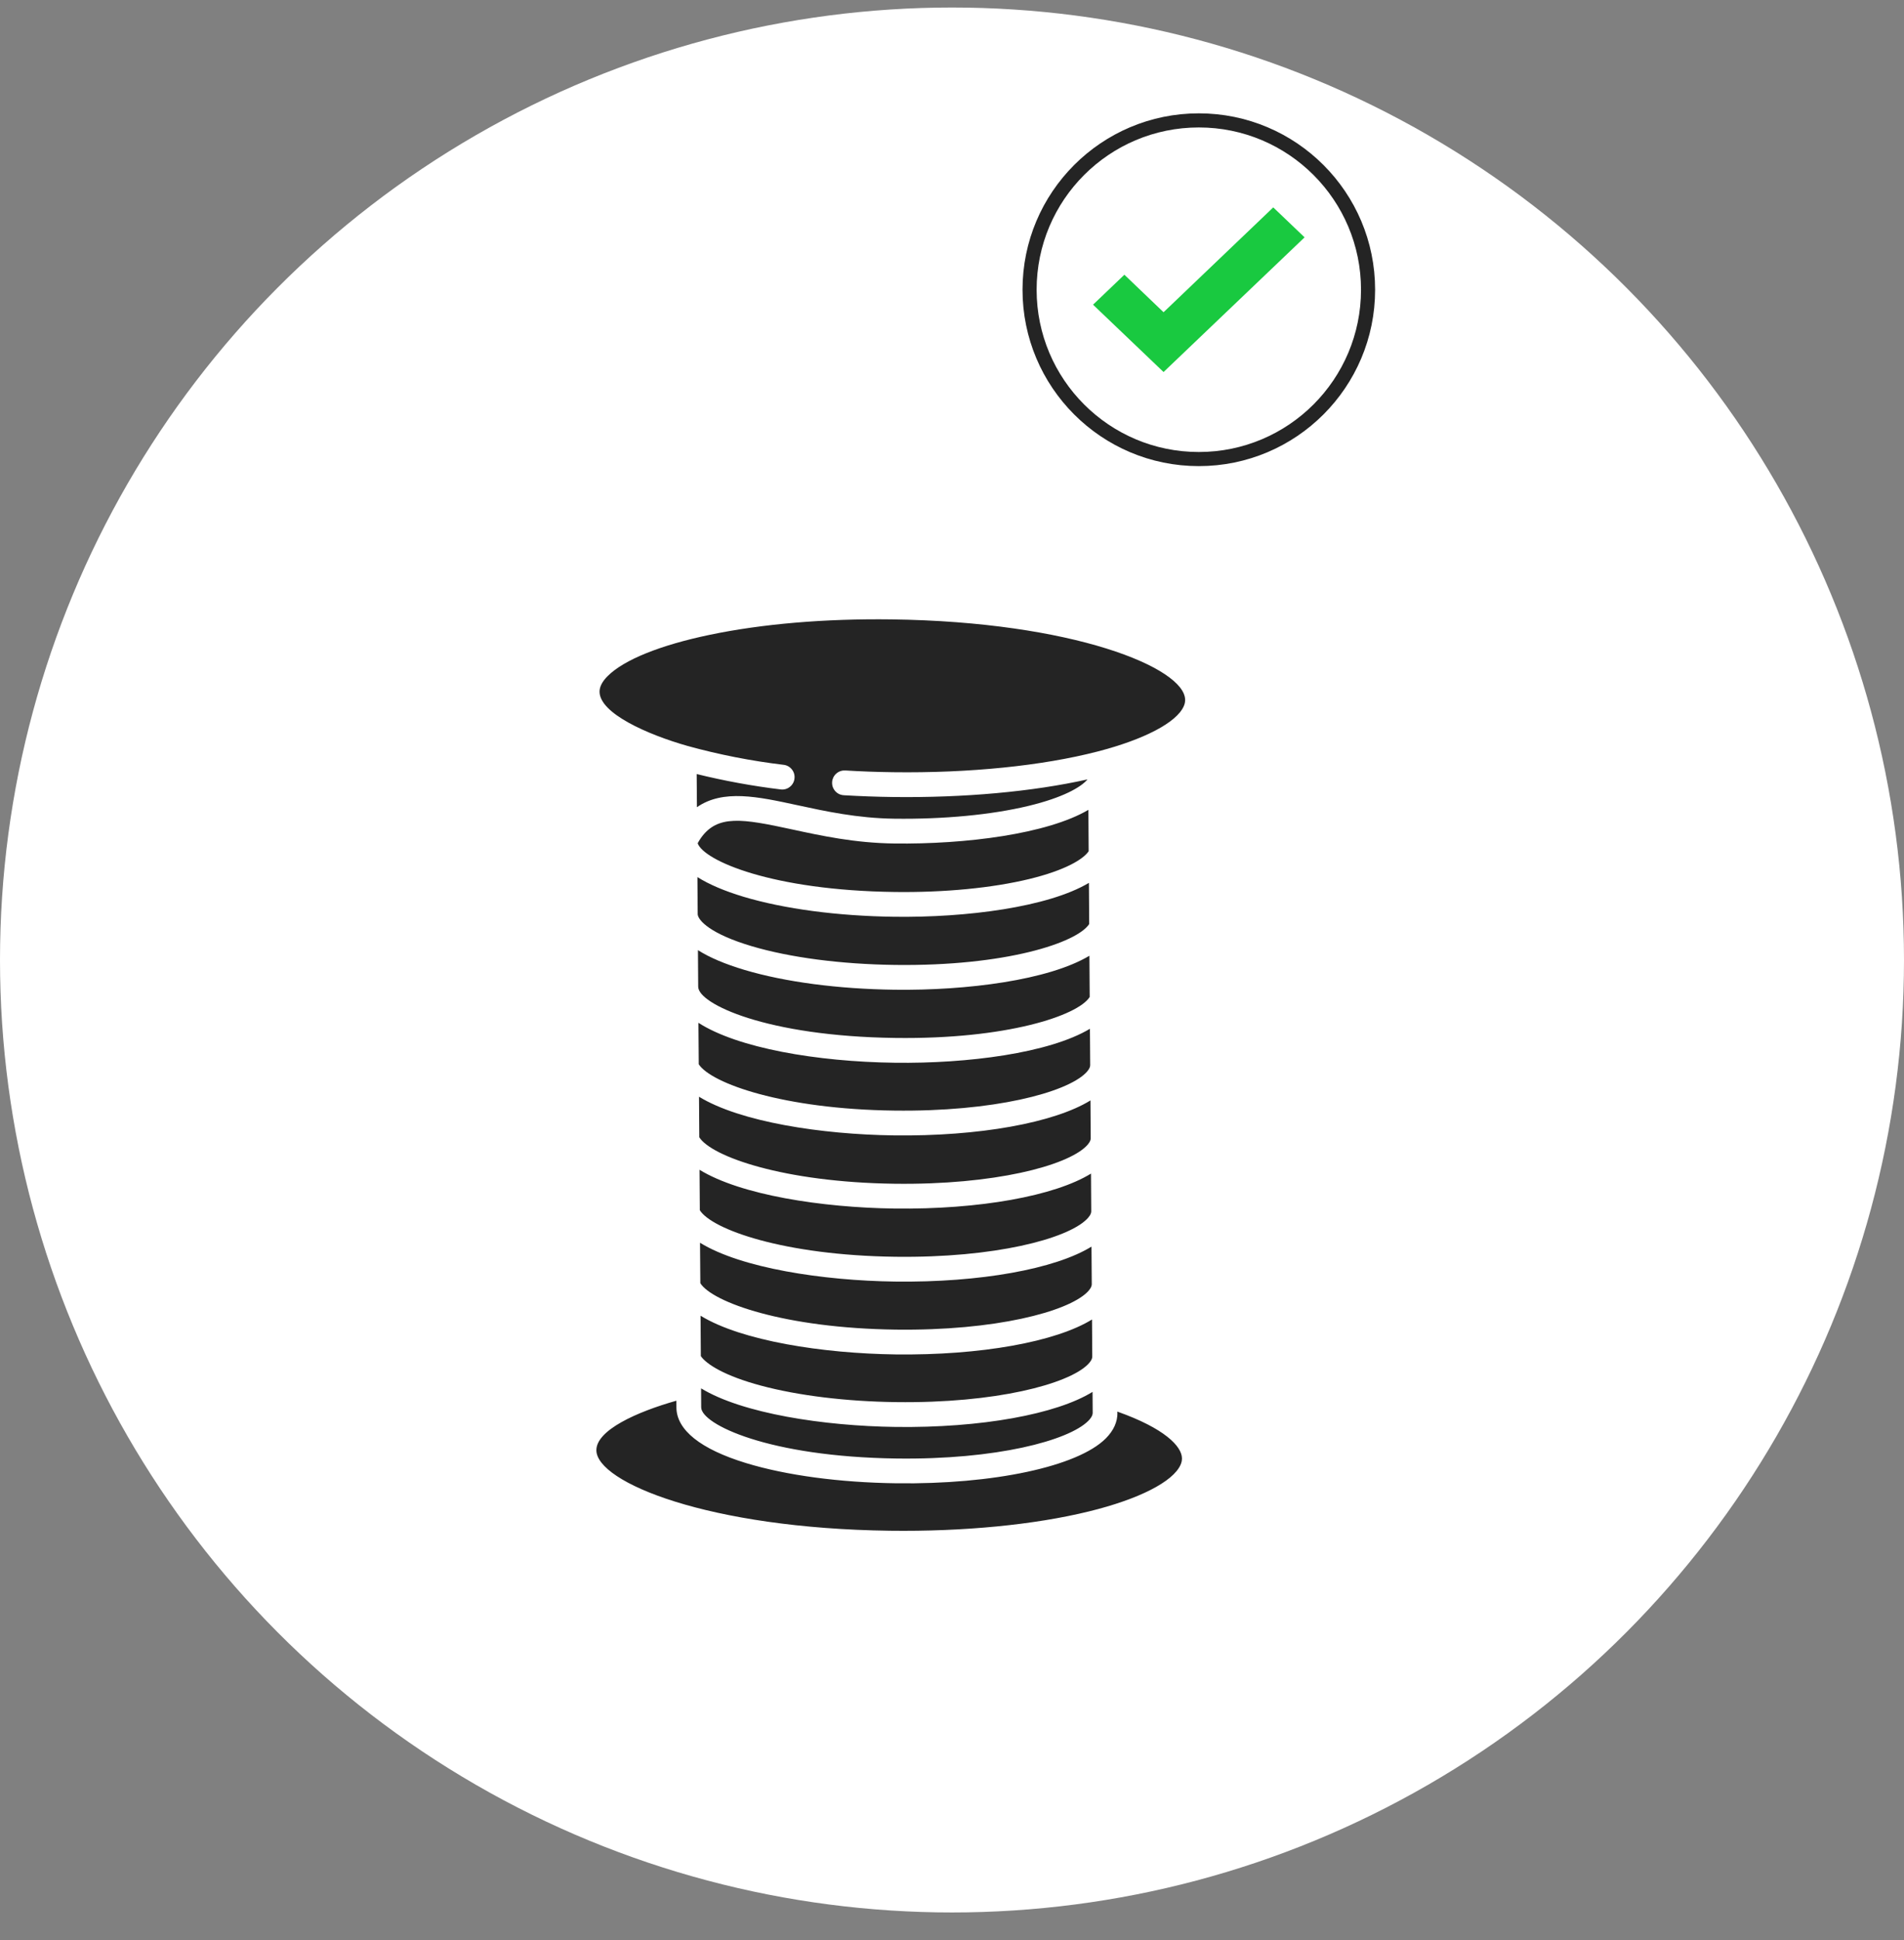 <svg width="54" height="55" viewBox="0 0 54 55" fill="none" xmlns="http://www.w3.org/2000/svg">
<rect x="0" y="0" width="54" height="55" fill="#808080" stroke="none"/>
<circle cx="27" cy="27.213" r="27" fill="white"/>
<path d="M19.887 39.895L19.884 39.356C21.053 40.069 23.366 40.423 25.402 40.45C27.821 40.481 29.959 40.091 30.986 39.456L30.99 40.053L30.994 40.055L30.989 40.055C30.99 40.136 30.921 40.223 30.862 40.281C30.302 40.837 28.258 41.382 25.433 41.345C21.798 41.297 19.891 40.376 19.887 39.895ZM33.522 41.341C33.522 41.404 33.508 41.466 33.482 41.523C33.269 42.004 32.297 42.499 30.882 42.845C29.331 43.225 27.327 43.419 25.24 43.392C20.091 43.326 16.92 42.019 16.914 41.112C16.91 40.543 18.053 40.025 19.183 39.706L19.184 39.9C19.189 40.536 19.87 41.08 21.155 41.473C22.296 41.822 23.812 42.026 25.424 42.047C28.174 42.083 30.559 41.574 31.358 40.779L31.369 40.768C31.585 40.548 31.694 40.307 31.692 40.049L31.685 40.05L31.692 40.016C33.028 40.489 33.52 41 33.522 41.341ZM30.978 38.455C30.979 38.536 30.909 38.622 30.852 38.679C30.29 39.237 28.241 39.783 25.411 39.746C23.999 39.728 22.64 39.562 21.584 39.279C20.557 39.004 20.039 38.677 19.877 38.442L19.869 37.297C21.034 38.012 23.348 38.367 25.395 38.394C27.812 38.425 29.946 38.037 30.971 37.404L30.978 38.455ZM30.964 36.404C30.964 36.485 30.895 36.571 30.837 36.629C30.278 37.184 28.232 37.727 25.404 37.691C22.25 37.65 20.21 36.919 19.863 36.376L19.854 35.229C21.018 35.946 23.332 36.302 25.383 36.329C27.798 36.36 29.931 35.971 30.956 35.338L30.964 36.404ZM30.949 34.336C30.95 34.418 30.88 34.504 30.822 34.562C30.262 35.118 28.218 35.662 25.393 35.626C22.227 35.585 20.188 34.85 19.848 34.306L19.84 33.16C21.004 33.876 23.317 34.232 25.366 34.259C27.783 34.29 29.916 33.901 30.942 33.268L30.949 34.336ZM30.934 32.267C30.935 32.348 30.866 32.433 30.807 32.492C30.248 33.048 28.203 33.592 25.375 33.556C22.217 33.514 20.177 32.782 19.833 32.239L19.825 31.089C20.991 31.804 23.305 32.159 25.349 32.185C27.766 32.217 29.901 31.827 30.927 31.194L30.934 32.267ZM30.919 30.192C30.92 30.274 30.851 30.359 30.792 30.418C30.232 30.974 28.186 31.519 25.358 31.482C22.214 31.442 20.172 30.712 19.818 30.17L19.809 28.994C20.917 29.707 23.162 30.098 25.385 30.126C27.439 30.153 29.755 29.855 30.912 29.163L30.919 30.192ZM30.905 28.262C30.569 28.792 28.546 29.465 25.394 29.423C21.73 29.376 19.807 28.455 19.803 27.975L19.802 27.975L19.795 26.934C20.123 27.143 20.564 27.33 21.117 27.495C22.265 27.837 23.776 28.036 25.372 28.056C27.424 28.083 29.74 27.785 30.897 27.093L30.905 28.262ZM30.891 26.194C30.549 26.723 28.525 27.394 25.381 27.353C23.848 27.333 22.405 27.144 21.317 26.821C20.149 26.474 19.807 26.096 19.788 25.922L19.78 24.863C20.107 25.07 20.544 25.257 21.092 25.422C22.243 25.766 23.759 25.967 25.361 25.988C27.408 26.015 29.723 25.717 30.883 25.027L30.891 26.194ZM30.876 24.13C30.723 24.357 30.216 24.668 29.198 24.916C28.146 25.172 26.786 25.304 25.37 25.285C21.892 25.24 19.964 24.397 19.787 23.905C19.814 23.855 19.843 23.806 19.876 23.759C20.348 23.088 21.047 23.205 22.457 23.51C23.292 23.691 24.239 23.896 25.358 23.911C27.388 23.937 29.702 23.642 30.868 22.957L30.876 24.13ZM33.612 19.839C33.612 19.902 33.599 19.964 33.572 20.021C33.368 20.482 32.453 20.962 31.122 21.305C29.551 21.71 27.494 21.918 25.331 21.89C24.878 21.884 24.423 21.868 23.979 21.841C23.932 21.838 23.886 21.843 23.841 21.858C23.797 21.872 23.755 21.896 23.72 21.927C23.685 21.957 23.656 21.995 23.635 22.037C23.615 22.079 23.602 22.124 23.6 22.171C23.597 22.218 23.604 22.265 23.619 22.309C23.635 22.353 23.659 22.393 23.69 22.428C23.722 22.463 23.76 22.491 23.802 22.511C23.845 22.53 23.891 22.541 23.937 22.543C24.392 22.57 24.858 22.587 25.322 22.593C27.344 22.619 29.282 22.442 30.843 22.094C30.656 22.318 30.14 22.612 29.166 22.846C28.118 23.098 26.769 23.226 25.367 23.208C24.319 23.195 23.409 22.997 22.606 22.823C21.494 22.582 20.506 22.368 19.766 22.882L19.759 21.942C20.544 22.135 21.338 22.281 22.14 22.378C22.186 22.384 22.232 22.381 22.276 22.369C22.321 22.357 22.363 22.336 22.399 22.307C22.436 22.279 22.466 22.244 22.489 22.204C22.512 22.164 22.527 22.119 22.532 22.074C22.538 22.028 22.535 21.981 22.523 21.937C22.511 21.892 22.49 21.851 22.461 21.814C22.433 21.778 22.398 21.747 22.358 21.724C22.318 21.701 22.273 21.686 22.228 21.681C21.307 21.571 20.395 21.392 19.501 21.146C18.352 20.819 17.008 20.22 17.004 19.609C17.003 19.467 17.082 19.315 17.238 19.161C17.7 18.702 18.724 18.289 20.125 17.996C21.614 17.685 23.399 17.533 25.286 17.558C30.435 17.625 33.606 18.931 33.612 19.839Z" fill="#242424"/>
<path d="M33 10.546L31 8.637L31.889 7.788L33 8.851L36.111 5.879L37 6.728L33 10.546Z" fill="#19C940"/>
<circle cx="34" cy="8.213" r="4.8" stroke="#242424" stroke-width="0.4"/>
</svg>

